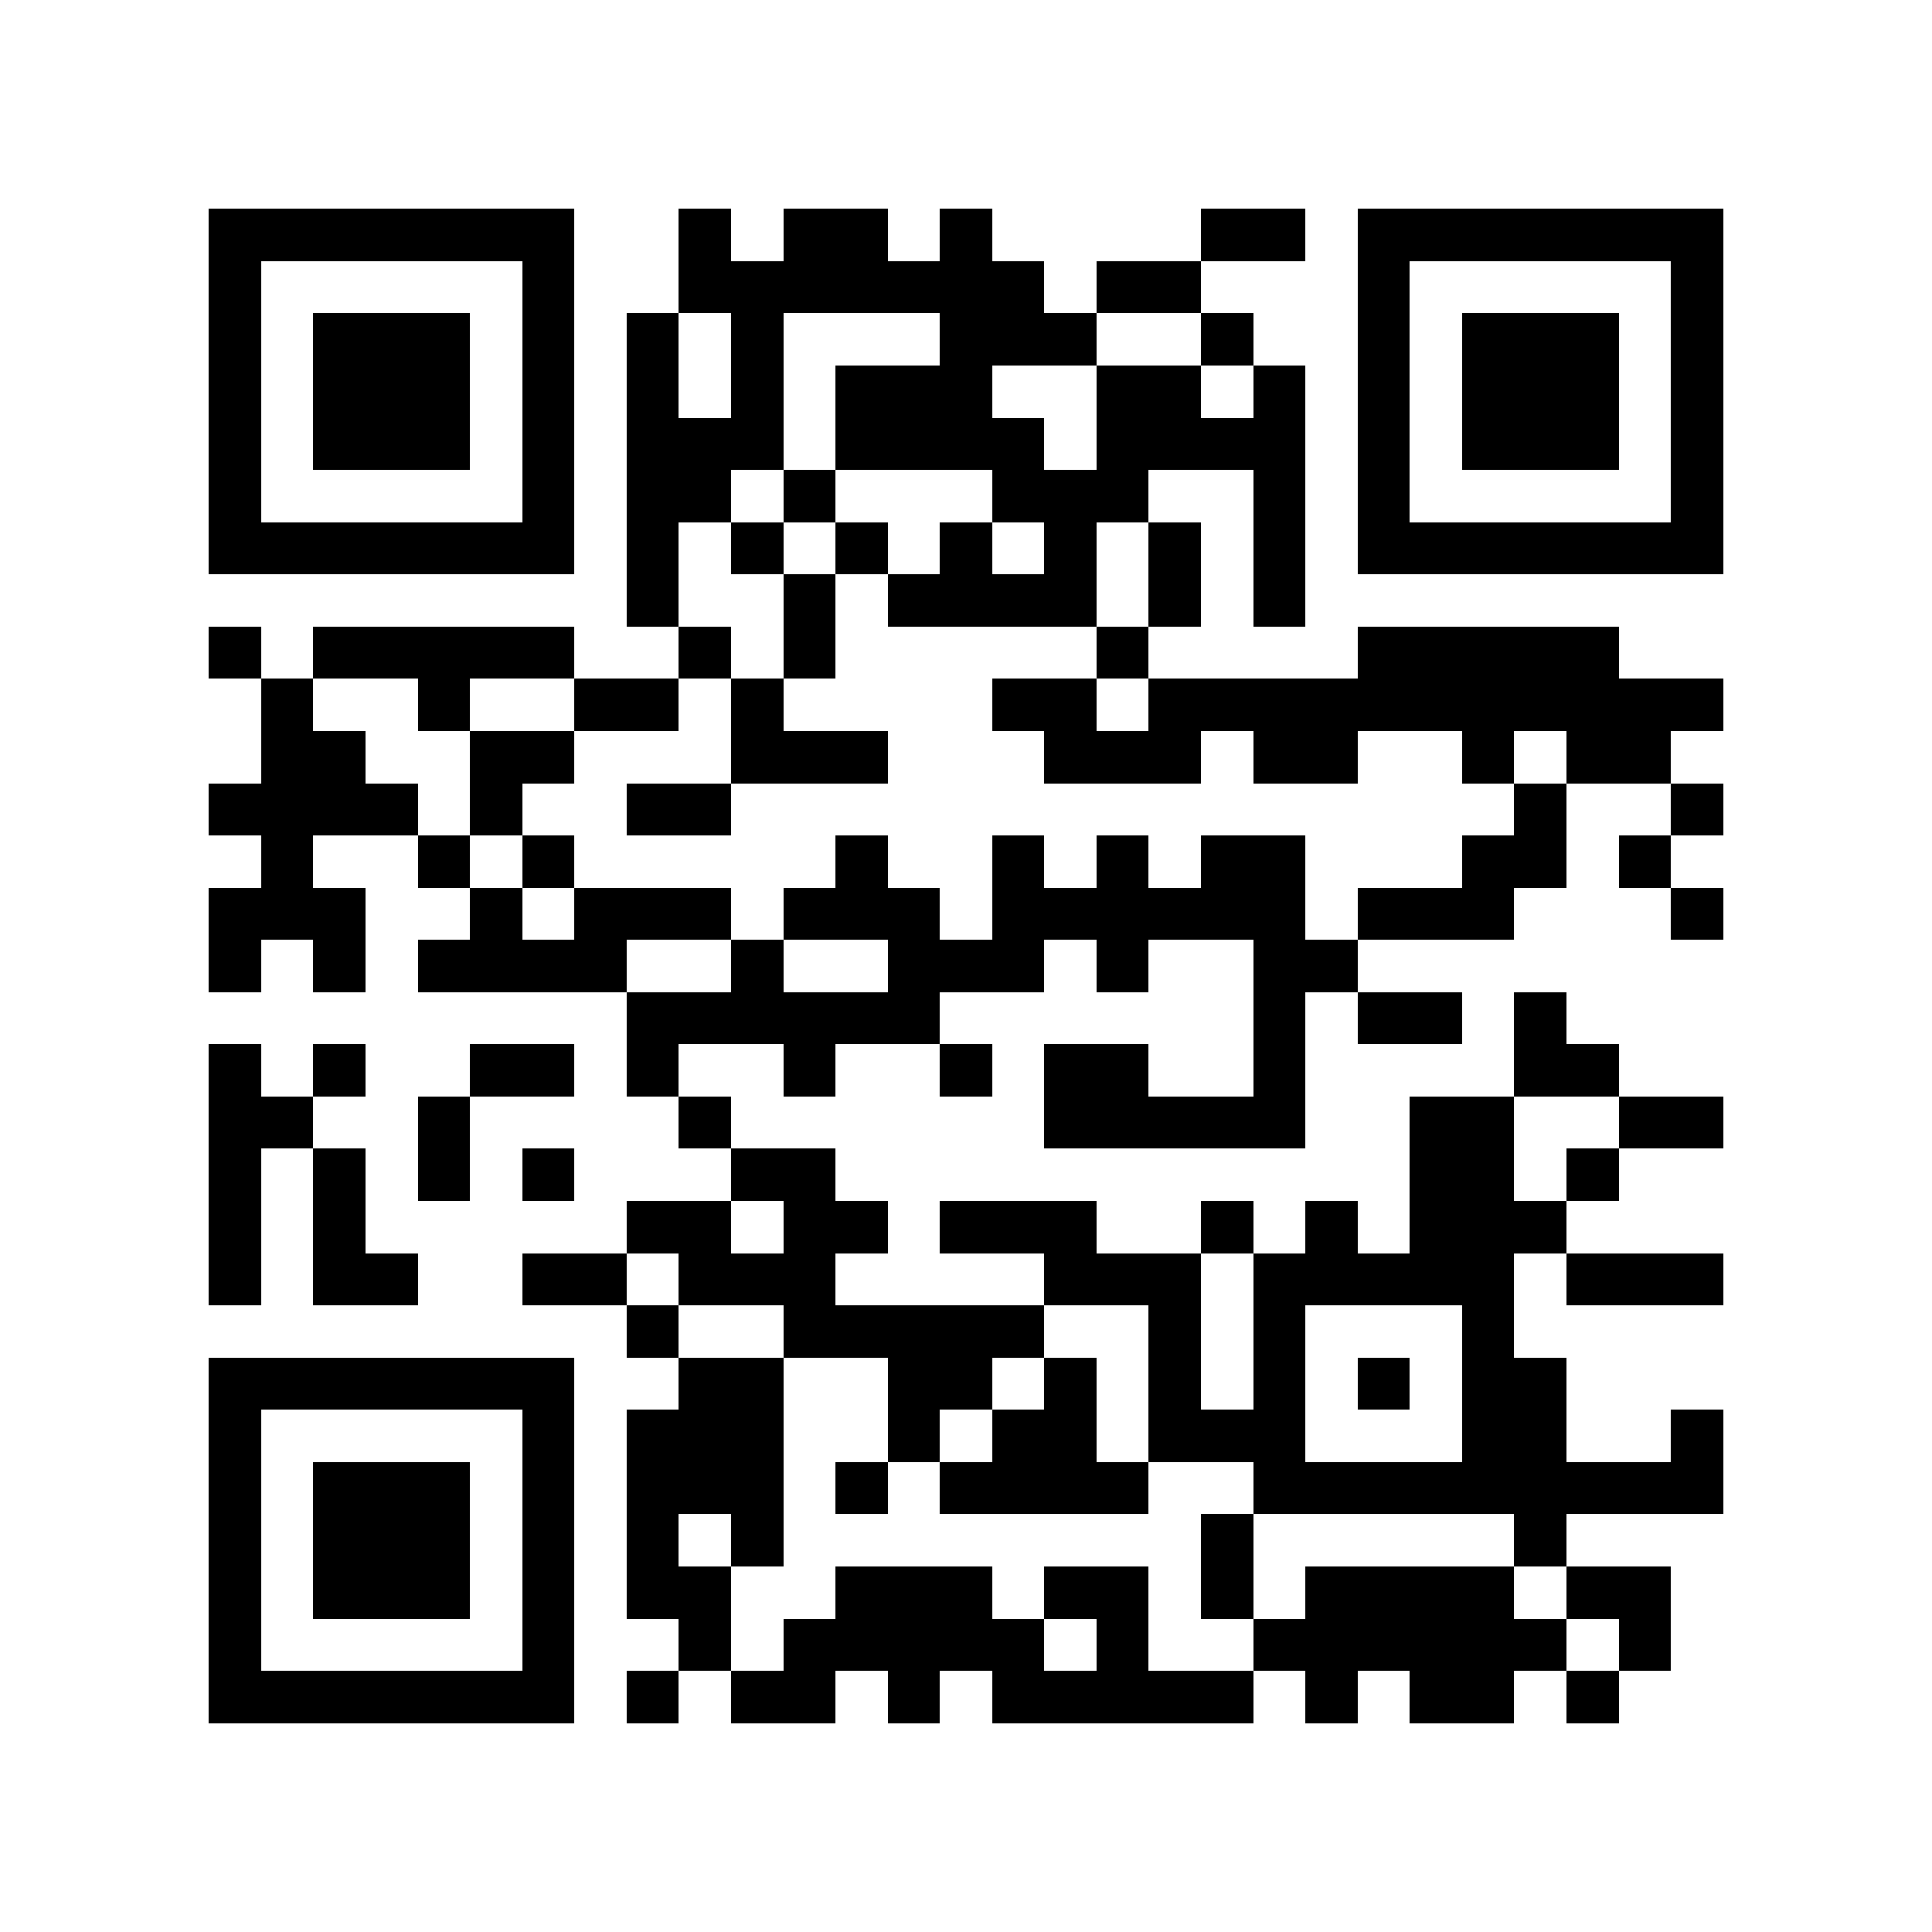 <?xml version="1.0" encoding="utf-8"?><!DOCTYPE svg PUBLIC "-//W3C//DTD SVG 1.1//EN" "http://www.w3.org/Graphics/SVG/1.1/DTD/svg11.dtd"><svg xmlns="http://www.w3.org/2000/svg" viewBox="0 0 37 37" shape-rendering="crispEdges"><path fill="#ffffff" d="M0 0h37v37H0z"/><path stroke="#000000" d="M4 4.5h7m2 0h1m1 0h2m1 0h1m4 0h2m1 0h7M4 5.5h1m5 0h1m2 0h7m1 0h2m3 0h1m5 0h1M4 6.5h1m1 0h3m1 0h1m1 0h1m1 0h1m3 0h3m2 0h1m2 0h1m1 0h3m1 0h1M4 7.5h1m1 0h3m1 0h1m1 0h1m1 0h1m1 0h3m2 0h2m1 0h1m1 0h1m1 0h3m1 0h1M4 8.5h1m1 0h3m1 0h1m1 0h3m1 0h4m1 0h4m1 0h1m1 0h3m1 0h1M4 9.5h1m5 0h1m1 0h2m1 0h1m3 0h3m2 0h1m1 0h1m5 0h1M4 10.5h7m1 0h1m1 0h1m1 0h1m1 0h1m1 0h1m1 0h1m1 0h1m1 0h7M12 11.5h1m2 0h1m1 0h4m1 0h1m1 0h1M4 12.5h1m1 0h5m2 0h1m1 0h1m5 0h1m4 0h5M5 13.5h1m2 0h1m2 0h2m1 0h1m4 0h2m1 0h11M5 14.5h2m2 0h2m3 0h3m3 0h3m1 0h2m2 0h1m1 0h2M4 15.5h4m1 0h1m2 0h2m15 0h1m2 0h1M5 16.5h1m2 0h1m1 0h1m5 0h1m2 0h1m1 0h1m1 0h2m3 0h2m1 0h1M4 17.5h3m2 0h1m1 0h3m1 0h3m1 0h6m1 0h3m3 0h1M4 18.5h1m1 0h1m1 0h4m2 0h1m2 0h3m1 0h1m2 0h2M12 19.5h6m6 0h1m1 0h2m1 0h1M4 20.5h1m1 0h1m2 0h2m1 0h1m2 0h1m2 0h1m1 0h2m2 0h1m4 0h2M4 21.5h2m2 0h1m4 0h1m6 0h5m2 0h2m2 0h2M4 22.5h1m1 0h1m1 0h1m1 0h1m3 0h2m11 0h2m1 0h1M4 23.5h1m1 0h1m5 0h2m1 0h2m1 0h3m2 0h1m1 0h1m1 0h3M4 24.5h1m1 0h2m2 0h2m1 0h3m4 0h3m1 0h5m1 0h3M12 25.5h1m2 0h5m2 0h1m1 0h1m3 0h1M4 26.5h7m2 0h2m2 0h2m1 0h1m1 0h1m1 0h1m1 0h1m1 0h2M4 27.5h1m5 0h1m1 0h3m2 0h1m1 0h2m1 0h3m3 0h2m2 0h1M4 28.5h1m1 0h3m1 0h1m1 0h3m1 0h1m1 0h4m2 0h9M4 29.5h1m1 0h3m1 0h1m1 0h1m1 0h1m8 0h1m5 0h1M4 30.5h1m1 0h3m1 0h1m1 0h2m2 0h3m1 0h2m1 0h1m1 0h4m1 0h2M4 31.5h1m5 0h1m2 0h1m1 0h5m1 0h1m2 0h6m1 0h1M4 32.5h7m1 0h1m1 0h2m1 0h1m1 0h5m1 0h1m1 0h2m1 0h1"/></svg>
